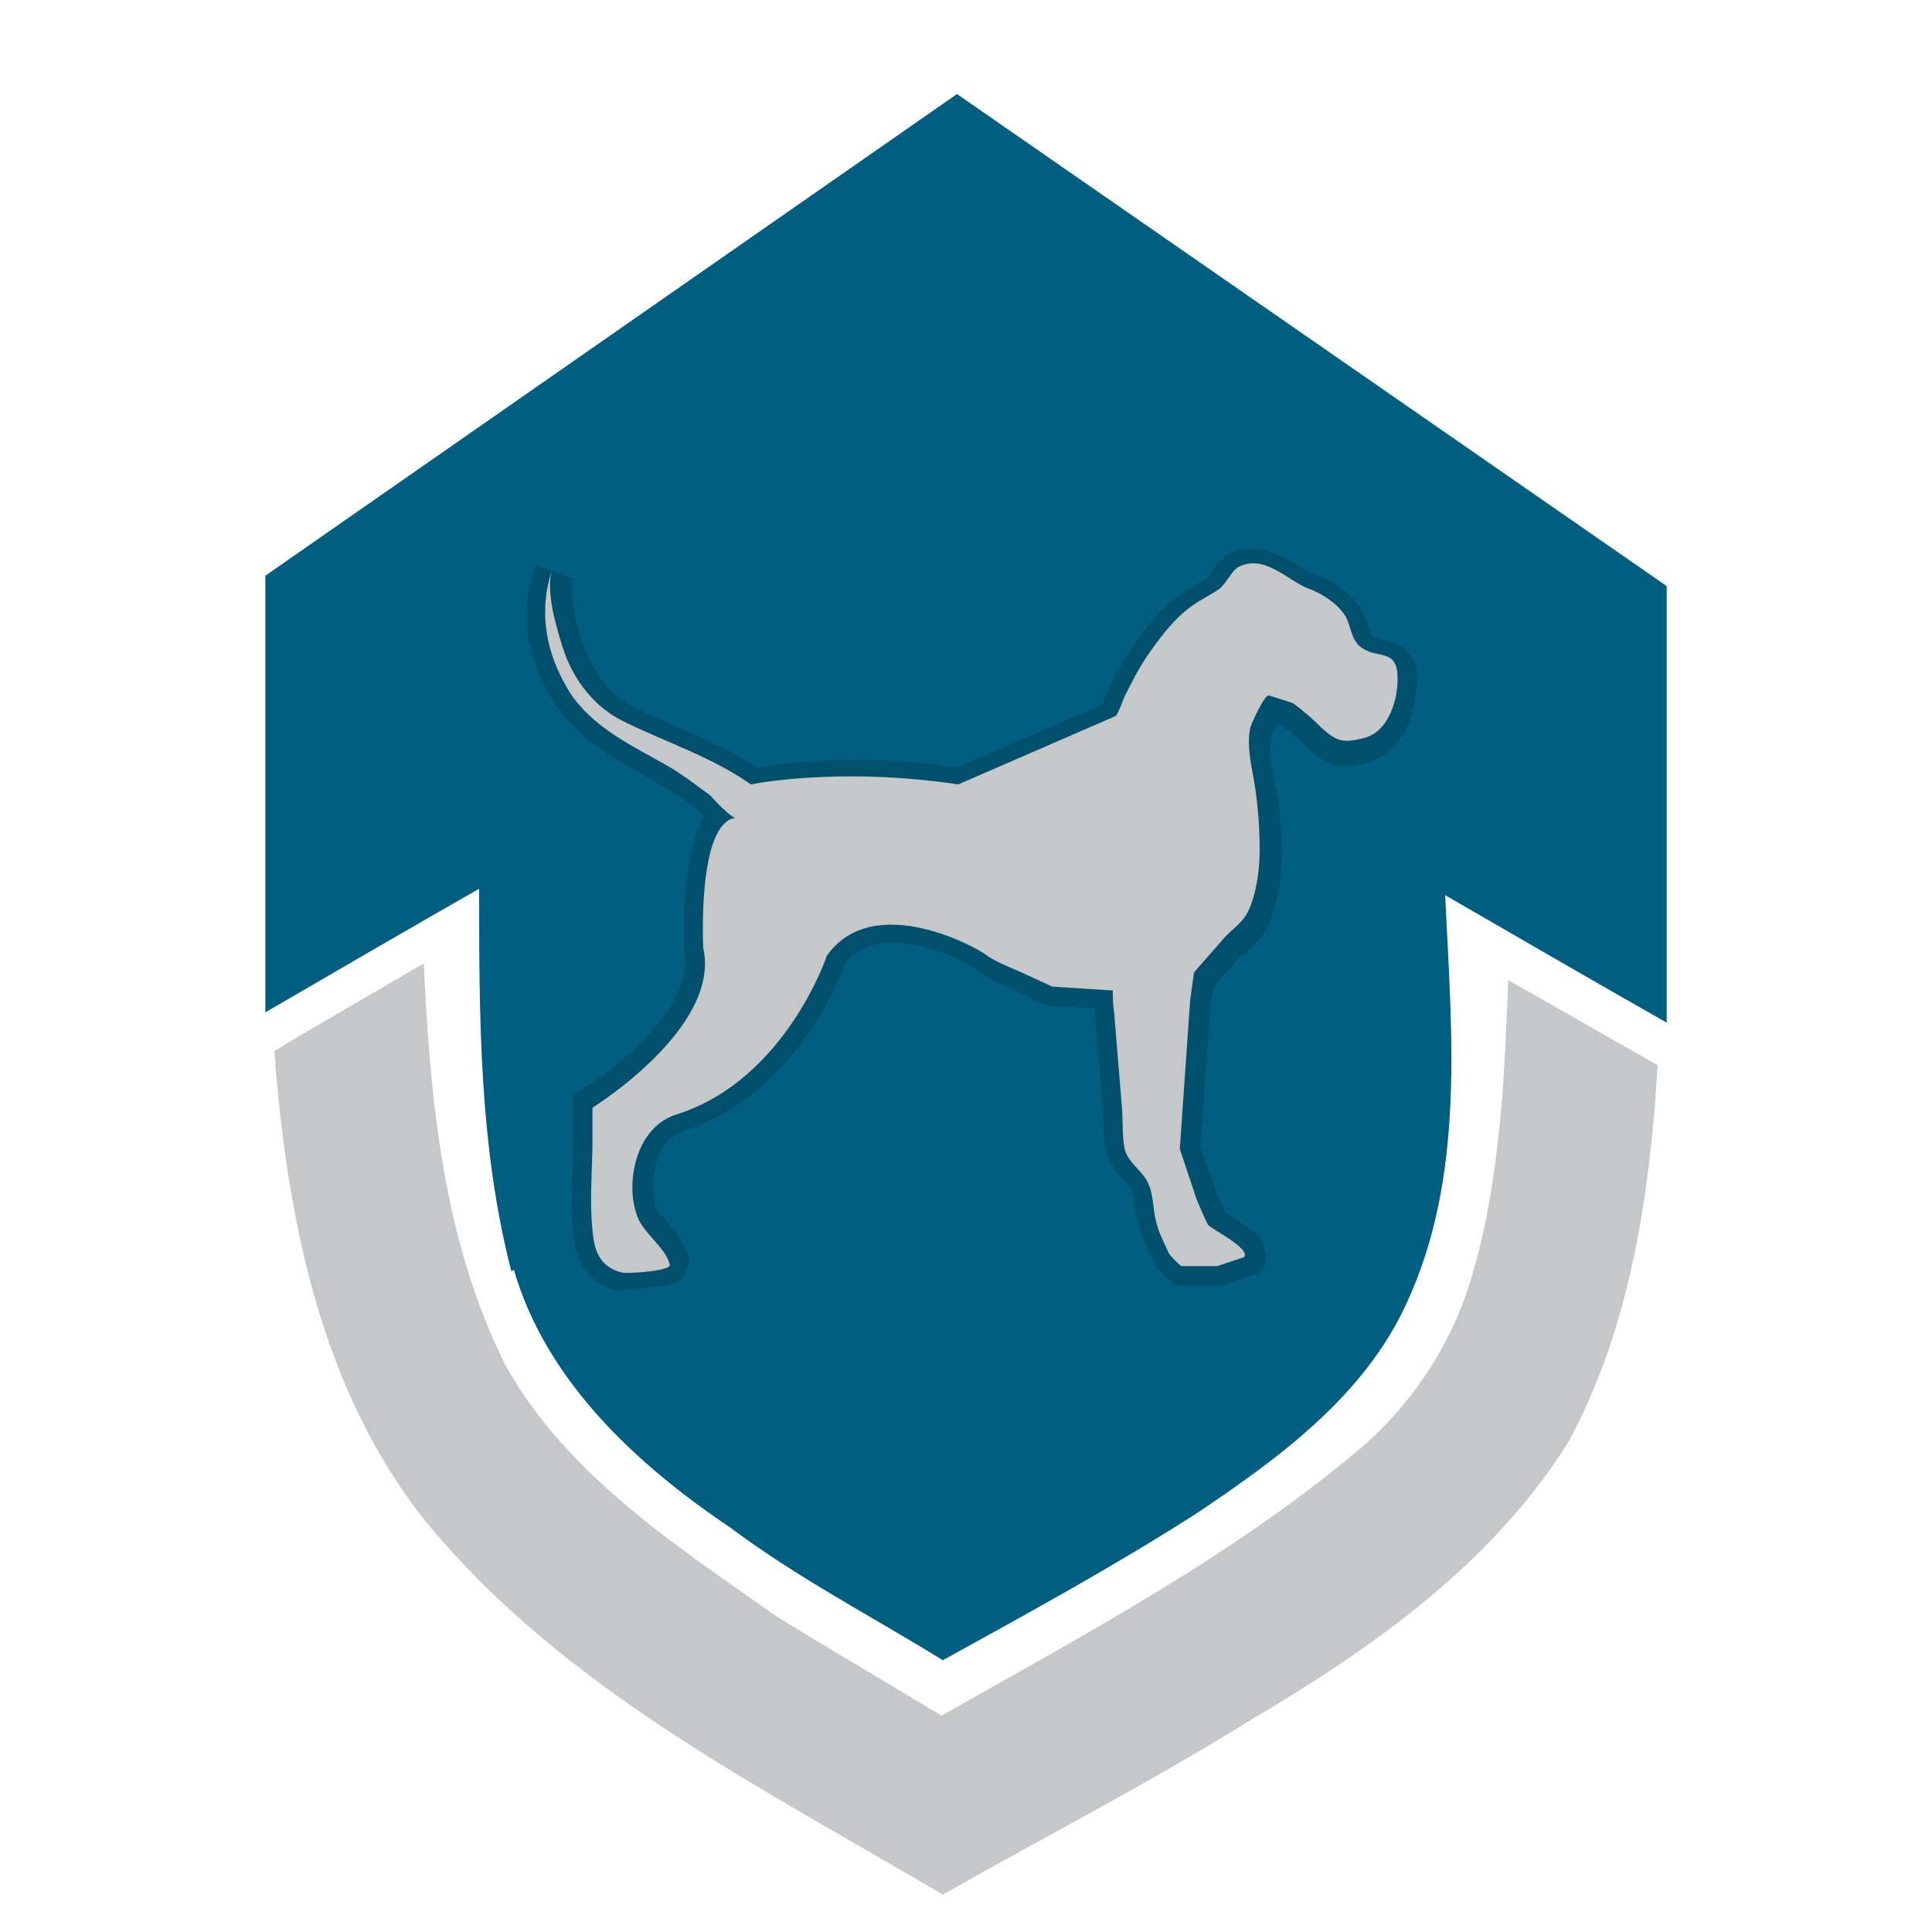<?xml version="1.0" encoding="utf-8"?>
<!-- Generator: Adobe Illustrator 18.1.0, SVG Export Plug-In . SVG Version: 6.00 Build 0)  -->
<svg version="1.0" id="Layer_1" xmlns="http://www.w3.org/2000/svg" xmlns:xlink="http://www.w3.org/1999/xlink" x="0px" y="0px"
	 viewBox="0 0 150 150" enable-background="new 0 0 150 150" xml:space="preserve">
<path fill="#CA92C1" d="M160.8,246.4c-0.2-0.7-0.9-1.2-1.7-1c-0.7,0.2-1.1,0.8-1,1.5c0-0.6,0.4-1.1,1-1.2c0.7-0.2,1.3,0.2,1.5,0.9
	c0.1,0.6-0.1,1.1-0.6,1.4C160.6,247.7,161,247.1,160.8,246.4"/>
<path fill="#C64D9B" d="M159.8,248.5c-0.9,0.2-1.8-0.3-2-1.1c-0.2-0.8,0.2-1.6,0.9-2c-0.6,0.3-0.9,1-0.7,1.7c0.2,0.8,1.1,1.3,1.8,1
	c0.7-0.2,1.1-0.8,1.1-1.5C161.1,247.5,160.6,248.3,159.8,248.5"/>
<g>
	<path fill="#0697CC" d="M159.8,247.2L159.8,247.2C159.8,247.2,159.8,247.2,159.8,247.2z"/>
	<path fill="#0697CC" d="M159.7,246.9C159.7,246.9,159.7,246.9,159.7,246.9C159.7,246.9,159.7,246.9,159.7,246.9z"/>
	<path fill="#C64D9B" d="M159.8,247.2c0.3-0.1,0.4-0.4,0.4-0.4s-0.2,0-0.5,0c0,0,0,0,0,0c0,0,0,0,0,0c0-0.1,0.1-0.2,0.1-0.2
		s-0.1,0-0.1,0c0,0,0,0,0,0c0,0,0,0,0,0c0.1-0.3,0-0.6,0-0.6s-0.1,0-0.1,0.1c0-0.2-0.1-0.3-0.1-0.3s-0.4,0.5-0.4,1
		c0,0,0-0.1-0.1-0.1c0-0.1-0.1-0.1-0.3,0c-0.1,0-0.2,0.1-0.3,0.1c0.2,0,0.6,0.2,0.7,0.4c0,0,0,0,0,0c0,0.2-0.1,0.4-0.3,0.4
		c0.2,0,0.4-0.2,0.4-0.4c0,0,0,0,0-0.1c0,0,0-0.1,0-0.1C159.4,247.3,159.6,247.3,159.8,247.2C159.8,247.3,159.8,247.2,159.8,247.2
		L159.8,247.2"/>
</g>
<g>
	<path fill="#C5C7C9" d="M114.3,99c-1.5,5.2-4.5,9.8-8.5,13.3c-9.9,8.4-21.4,14.5-32.7,20.9c-4.3-2.6-8.6-5.1-12.8-7.7
		c-7.8-5.5-16.2-10.9-21-19.4c-4.9-9.7-5.9-20.7-6.4-31.3c-3.9,2.3-7.8,4.5-11.6,6.8c1,13.4,3.8,27.6,13,38
		c10.6,12.1,25.2,19.4,38.9,27.5c7.9-4.5,16.1-8.7,23.8-13.5c9.5-5.6,18.9-12.2,24.8-21.7c4.8-8.9,6.3-19.2,6.9-29.2
		c-3.9-2.2-7.7-4.4-11.6-6.6C116.8,83.6,116.5,91.5,114.3,99z"/>
	<path fill="#005E80" d="M20.6,44.7c0,4.1,0,29.8,0,33.9c5.5-3.2,11-6.4,16.6-9.6c0,10,0,20,2.5,29.7l0.2-0.1
		c2.5,8.6,9.5,15.1,16.8,20c5.2,3.9,11,6.9,16.5,10.3c6.7-3.7,13.3-7.3,19.7-11.4c6.4-4.3,13-9.1,16.3-16.3c4.6-9.9,3.5-21.1,3-31.7
		c5.7,3.3,11.4,6.6,17.2,9.9c0-4.1,0-29.8,0-33.9L74.3,7.3L20.6,44.7z"/>
	<path fill="#00506D" d="M48.2,100.2l-0.1,0l-0.1,0c-2-0.4-3.2-2.1-3.4-3.8l0,0c-0.2-1.1-0.2-2.3-0.2-3.4l0,0c0-1.7,0.1-3.3,0.1-4.7
		l0,0c0-0.3,0-0.6,0-0.9l0,0c0-0.5,0-1,0-1.5l0,0v-0.9l0.7-0.4c0,0,2.1-1.3,4.1-3.2l0,0c2.1-1.9,3.9-4.6,3.9-6.6l0,0
		c0-0.3,0-0.6-0.1-0.9l0,0l0-0.1v-0.1c0,0,0-0.7,0-1.7l0,0c0-1.5,0.1-3.6,0.5-5.5l0,0c0.2-1,0.5-2.2,1.1-3.1l0,0
		c-0.2-0.2-0.4-0.4-0.4-0.4l0,0c-1-0.8-2-1.5-3.1-2.1l0,0c-2.7-1.6-6.1-3.1-8.2-6.4l0,0c-1.3-2-2.1-4.3-2.1-6.7l0,0
		c0-1.3,0.2-2.6,0.7-3.9l0,0l2.9,1v0l0,0l0,0c0,0,0,0.1,0,0.1l0,0c-0.1,0.2-0.1,0.5-0.1,0.8l0,0c0,1.3,0.5,3.2,0.9,4.3l0,0
		c0.7,2.1,2.2,4,4.1,4.9l0,0c3,1.5,6.2,2.5,9.4,4.6l0,0c1.2-0.2,3.8-0.6,7.4-0.6l0,0c2.3,0,5.1,0.1,8.1,0.6l0,0l11.3-4.9
		c0,0,0,0,0,0l0,0c0.1-0.3,0.2-0.6,0.3-0.9l0,0c0.6-1.3,1.3-2.5,2.1-3.7l0,0c1-1.4,2.1-2.9,3.7-4l0,0c0.9-0.6,1.6-0.9,2-1.2l0,0
		c0.1,0.1,0.4-1,1.7-1.9l0,0c0.6-0.3,1.2-0.4,1.8-0.4l0,0c2.5,0.1,4.1,1.9,4.9,2l0,0c1.4,0.5,2.8,1.4,3.7,2.9l0,0
		c0.6,1.4,0.7,2,0.8,1.9l0,0c0.1,0.1,0.5,0.2,1.3,0.4l0,0c0.9,0.1,2.3,1.4,2.1,2.9l0,0c0,0.1,0,0.2,0,0.3l0,0
		c-0.1,2-0.7,5.2-3.8,6.2l0,0c-0.6,0.2-1.1,0.3-1.7,0.3l0,0c-1.2,0-2.3-0.7-3-1.5l0,0c-0.6-0.5-1.2-1.1-1.9-1.6l0,0l-0.5-0.2
		c-0.2,0.4-0.4,0.8-0.4,1l0,0l-0.1,0l0.1,0.1c-0.1,0.2-0.1,0.5-0.1,0.9l0,0c0,1,0.3,2.2,0.6,3.6l0,0c0.2,1.5,0.3,3,0.3,4.4l0,0
		c0,0.1,0,0.2,0,0.3l0,0c0,1.5-0.2,3.2-0.8,4.8l0,0c-0.7,2-2,2.5-2.6,3.2l0,0l-1.8,2L94,77.8L93.2,89l1.2,3.5c0,0,0.5,1.1,0.7,1.6
		l0,0c0,0,0.1,0.1,0.1,0.1l0,0c0.3,0.2,0.6,0.4,1,0.6l0,0c0.7,0.7,1.7,0.6,2.1,2.6l0,0c0,0.4-0.1,0.8-0.3,1l0,0l-0.3,0.5L97.2,99
		l-2.3,0.8h-0.3h-3.4l-0.4-0.4c0,0-0.3-0.2-0.5-0.5l0,0c-0.3-0.4-0.6-0.4-0.9-1.3l0,0c-0.2-0.5-0.6-1.2-0.9-2.2l0,0
		C88,94,88.1,93,87.9,92.5l0,0c0-0.4-1.4-1.1-2-3.1l0,0c-0.3-1.3-0.2-2.5-0.3-3.4l0,0c-0.2-2.5-0.4-4.9-0.6-7.3l0,0
		c0-0.1,0-0.3,0-0.4l0,0l-3.6-0.2l-0.3-0.1l-2.5-1.2c-0.1-0.1-1.9-0.7-3-1.6l0,0c0,0,0,0-0.1-0.1l0,0c-0.1-0.1-0.3-0.2-0.5-0.3l0,0
		c-0.4-0.2-0.9-0.5-1.5-0.7l0,0c-1.2-0.5-2.8-0.9-4.2-0.9l0,0c-1.5,0-2.7,0.4-3.7,1.6l0,0c-0.6,1.7-4,10.2-12.5,13l0,0
		c-0.8,0.3-1.1,0.5-1.6,1.2l0,0c-0.5,0.7-0.8,1.9-0.8,3l0,0c0,0.6,0.1,1.1,0.2,1.6l0,0c0,0.7,1.9,1.7,2.6,4.1l0,0l0,0.1V98v0
		c-0.4,1.9-1.2,1.5-1.5,1.7l0,0c-0.4,0.1-0.8,0.2-1.2,0.2l0,0c-0.8,0.1-1.7,0.2-2.2,0.2l0,0C48.4,100.2,48.2,100.2,48.2,100.2
		L48.2,100.2z M48.6,97.1c0.2,0,0.5,0,0.9,0l0,0c-0.5-0.6-1.2-1.5-1.6-2.5l0,0c-0.2-0.8-0.3-1.6-0.3-2.5l0,0c0-1.7,0.4-3.4,1.4-4.8
		l0,0c0.8-1.2,1.9-2,3.2-2.4l0,0c3.7-1.2,6.4-4,8.1-6.6l0,0c1.7-2.6,2.5-4.8,2.5-4.8v0l0.1-0.2l0.1-0.2c1.6-2.3,4.1-3.1,6.3-3.1l0,0
		c4,0.1,7.4,2,8.3,2.7l0,0c0.2,0.2,2.2,1.1,2.3,1.1l0,0l2.3,1.1l5.7,0.4l0.1,1.3c0,0.6,0.1,1.1,0.1,1.7l0,0c0.2,2.5,0.4,4.9,0.6,7.3
		l0,0c0.1,1.2,0.1,2.3,0.2,3l0,0c-0.1,0.4,1,0.9,1.9,2.7l0,0c0.5,1.4,0.4,2.5,0.6,3.1l0,0c0.1,0.5,0.5,1.1,0.9,2l0,0l0,0l0,0
		c0.1,0.1,0.2,0.2,0.3,0.3l0,0h1.1c-0.3-0.2-0.4-0.1-1-0.8l0,0c-0.4-0.7-1-2.1-1.1-2.3l0,0l-1.4-4.2L91,77.5l0.4-2.6l2.4-2.7
		c1.2-1.3,1.7-1.4,2-2.3l0,0c0.4-1.1,0.6-2.5,0.6-3.7l0,0c0-0.2,0-0.3,0-0.4l0,0c0-1.3-0.1-2.7-0.3-3.9l0,0
		c-0.2-1.1-0.6-2.5-0.6-4.1l0,0c0-0.5,0.1-1.1,0.2-1.6l0,0c0.2-0.7,0.6-1.6,1.2-2.6l0,0c0.3-0.2,0.1-0.7,1.6-1l0,0
		c0.3,0,0.5,0.1,0.6,0.1l0,0l2.1,0.7l0.2,0.2c0.7,0.6,1.5,1.2,2.3,1.9l0,0c0.8,0.7,0.7,0.6,0.9,0.6l0,0c0.2,0,0.5,0,1-0.2l0,0
		c0.6,0,1.5-1.7,1.4-3.2l0,0c0-0.1,0-0.1,0-0.2l0,0c0,0,0,0,0,0v0c-0.4-0.1-1.4-0.2-2.3-1l0,0c-1.4-1.3-1.3-2.6-1.5-2.7l0,0
		c-0.3-0.6-1.3-1.3-2.1-1.5l0,0c-1.8-0.8-3.2-2-3.8-1.9l0,0c-0.1,0-0.2,0-0.3,0.1l0,0c-0.1,0.1-0.1,0.2-0.3,0.4l0,0
		c-0.3,0.3-0.5,0.8-1.1,1.3l0,0c-0.9,0.6-1.7,1-2.1,1.3l0,0c-1.1,0.8-2,2-2.9,3.3l0,0c-0.7,1-1.3,2.1-1.9,3.3l0,0l0,0.1
		c0,0.1-0.1,0.2-0.1,0.3l0,0c-0.1,0.3-0.2,0.6-0.4,0.9l0,0c-0.2,0.2-0.1,0.5-1,1l0,0l-12.6,5.5l-0.4-0.1c-3-0.5-5.7-0.6-8.1-0.6l0,0
		c-4.6,0-7.4,0.6-7.4,0.6h0L58,62.7l-0.5-0.4c0,0,0,0,0,0l0,0l-0.3,0.5l0.1,2l0,0c0,0-0.1,0.1-0.2,0.3l0,0c-0.2,0.4-0.4,1-0.6,1.8
		l0,0c-0.3,1.6-0.4,3.6-0.4,4.9l0,0c0,0.7,0,1.2,0,1.4l0,0c0.1,0.5,0.2,1,0.2,1.4l0,0c-0.3,6-6.6,10.5-8.7,12l0,0c0,0.2,0,0.5,0,0.7
		l0,0c0,0.3,0,0.6,0,0.9l0,0c0,1.5-0.1,3.2-0.1,4.7l0,0c0,1.1,0,2.1,0.2,3l0,0C47.8,96.7,47.9,96.9,48.6,97.1L48.6,97.1
		C48.5,97.1,48.6,97.1,48.6,97.1L48.6,97.1z M51.2,96.8L51.2,96.8L51.2,96.8L51.2,96.8L51.2,96.8z M85.4,54.8L85.4,54.8
		C85.4,54.8,85.4,54.8,85.4,54.8L85.4,54.8z"/>
	<path fill="#C5C7C9" d="M42.9,44.1c-0.6,1.7,0.3,4.6,0.8,6.2c0.8,2.5,2.5,4.7,4.9,5.8c3.3,1.6,6.7,2.7,9.7,4.8c0,0,6.7-1.4,16.1,0
		l12.2-5.3c0.2-0.1,0.6-1.3,0.7-1.5c0.6-1.2,1.2-2.4,2-3.5c0.9-1.3,2-2.7,3.3-3.6c0.7-0.5,1.4-0.8,2.1-1.3c0.5-0.4,1-1.5,1.5-1.7
		c2-1,3.8,1.1,5.4,1.7c1.1,0.4,2.3,1.2,2.9,2.2c0.4,0.8,0.4,1.7,1.1,2.3c1.2,1,2.8,0.1,2.9,2.2c0.1,1.7-0.6,4.4-2.6,4.9
		c-1.6,0.4-2.1,0.3-3.3-0.8c-0.7-0.7-1.4-1.3-2.2-1.9c0,0-1.8-0.6-1.9-0.6c-0.3-0.1-1.3,2.1-1.4,2.4c-0.4,1.6,0.2,3.5,0.4,5.1
		c0.2,1.5,0.3,3,0.3,4.5c0,1.4-0.2,3-0.7,4.3c-0.5,1.4-1.4,1.7-2.3,2.8l-2.1,2.4l-0.3,2.2l-0.8,11.5l1.3,3.9c0,0,0.7,1.7,0.9,2
		c0.2,0.3,3.3,1.8,2.8,2.5l-2.1,0.7h-2.8c0,0-0.9-0.8-1-1.1c-0.3-0.7-0.7-1.4-0.9-2.2c-0.3-1-0.2-2-0.6-3c-0.4-1.1-1.7-1.7-1.9-2.9
		c-0.2-1-0.1-2.2-0.2-3.2c-0.2-2.4-0.4-4.9-0.6-7.3c-0.1-0.6-0.1-1.1-0.1-1.7l-4.7-0.3l-2.6-1.2c0,0-2-0.8-2.6-1.3
		c-0.6-0.5-8.7-5-12.3,0.1c0,0-3.2,9.6-11.6,12.3c-1,0.3-1.8,0.9-2.4,1.8c-1.1,1.6-1.4,4.1-0.8,5.9c0.4,1.5,2.3,2.6,2.6,4
		c0.1,0.5-3.4,0.7-3.7,0.6c-1.3-0.3-2-1.2-2.2-2.5c-0.4-2.5-0.1-5.4-0.1-7.9c0-0.8,0-1.6,0-2.4c0,0,10-6.2,8.6-12.4
		c0,0-0.5-9.7,2.5-10.1c-0.3,0-1.7-1.4-1.9-1.7c-1.1-0.8-2.1-1.6-3.3-2.3c-2.8-1.6-5.9-3-7.7-5.8C42.3,50.6,41.8,47.4,42.9,44.1"/>
</g>
</svg>
